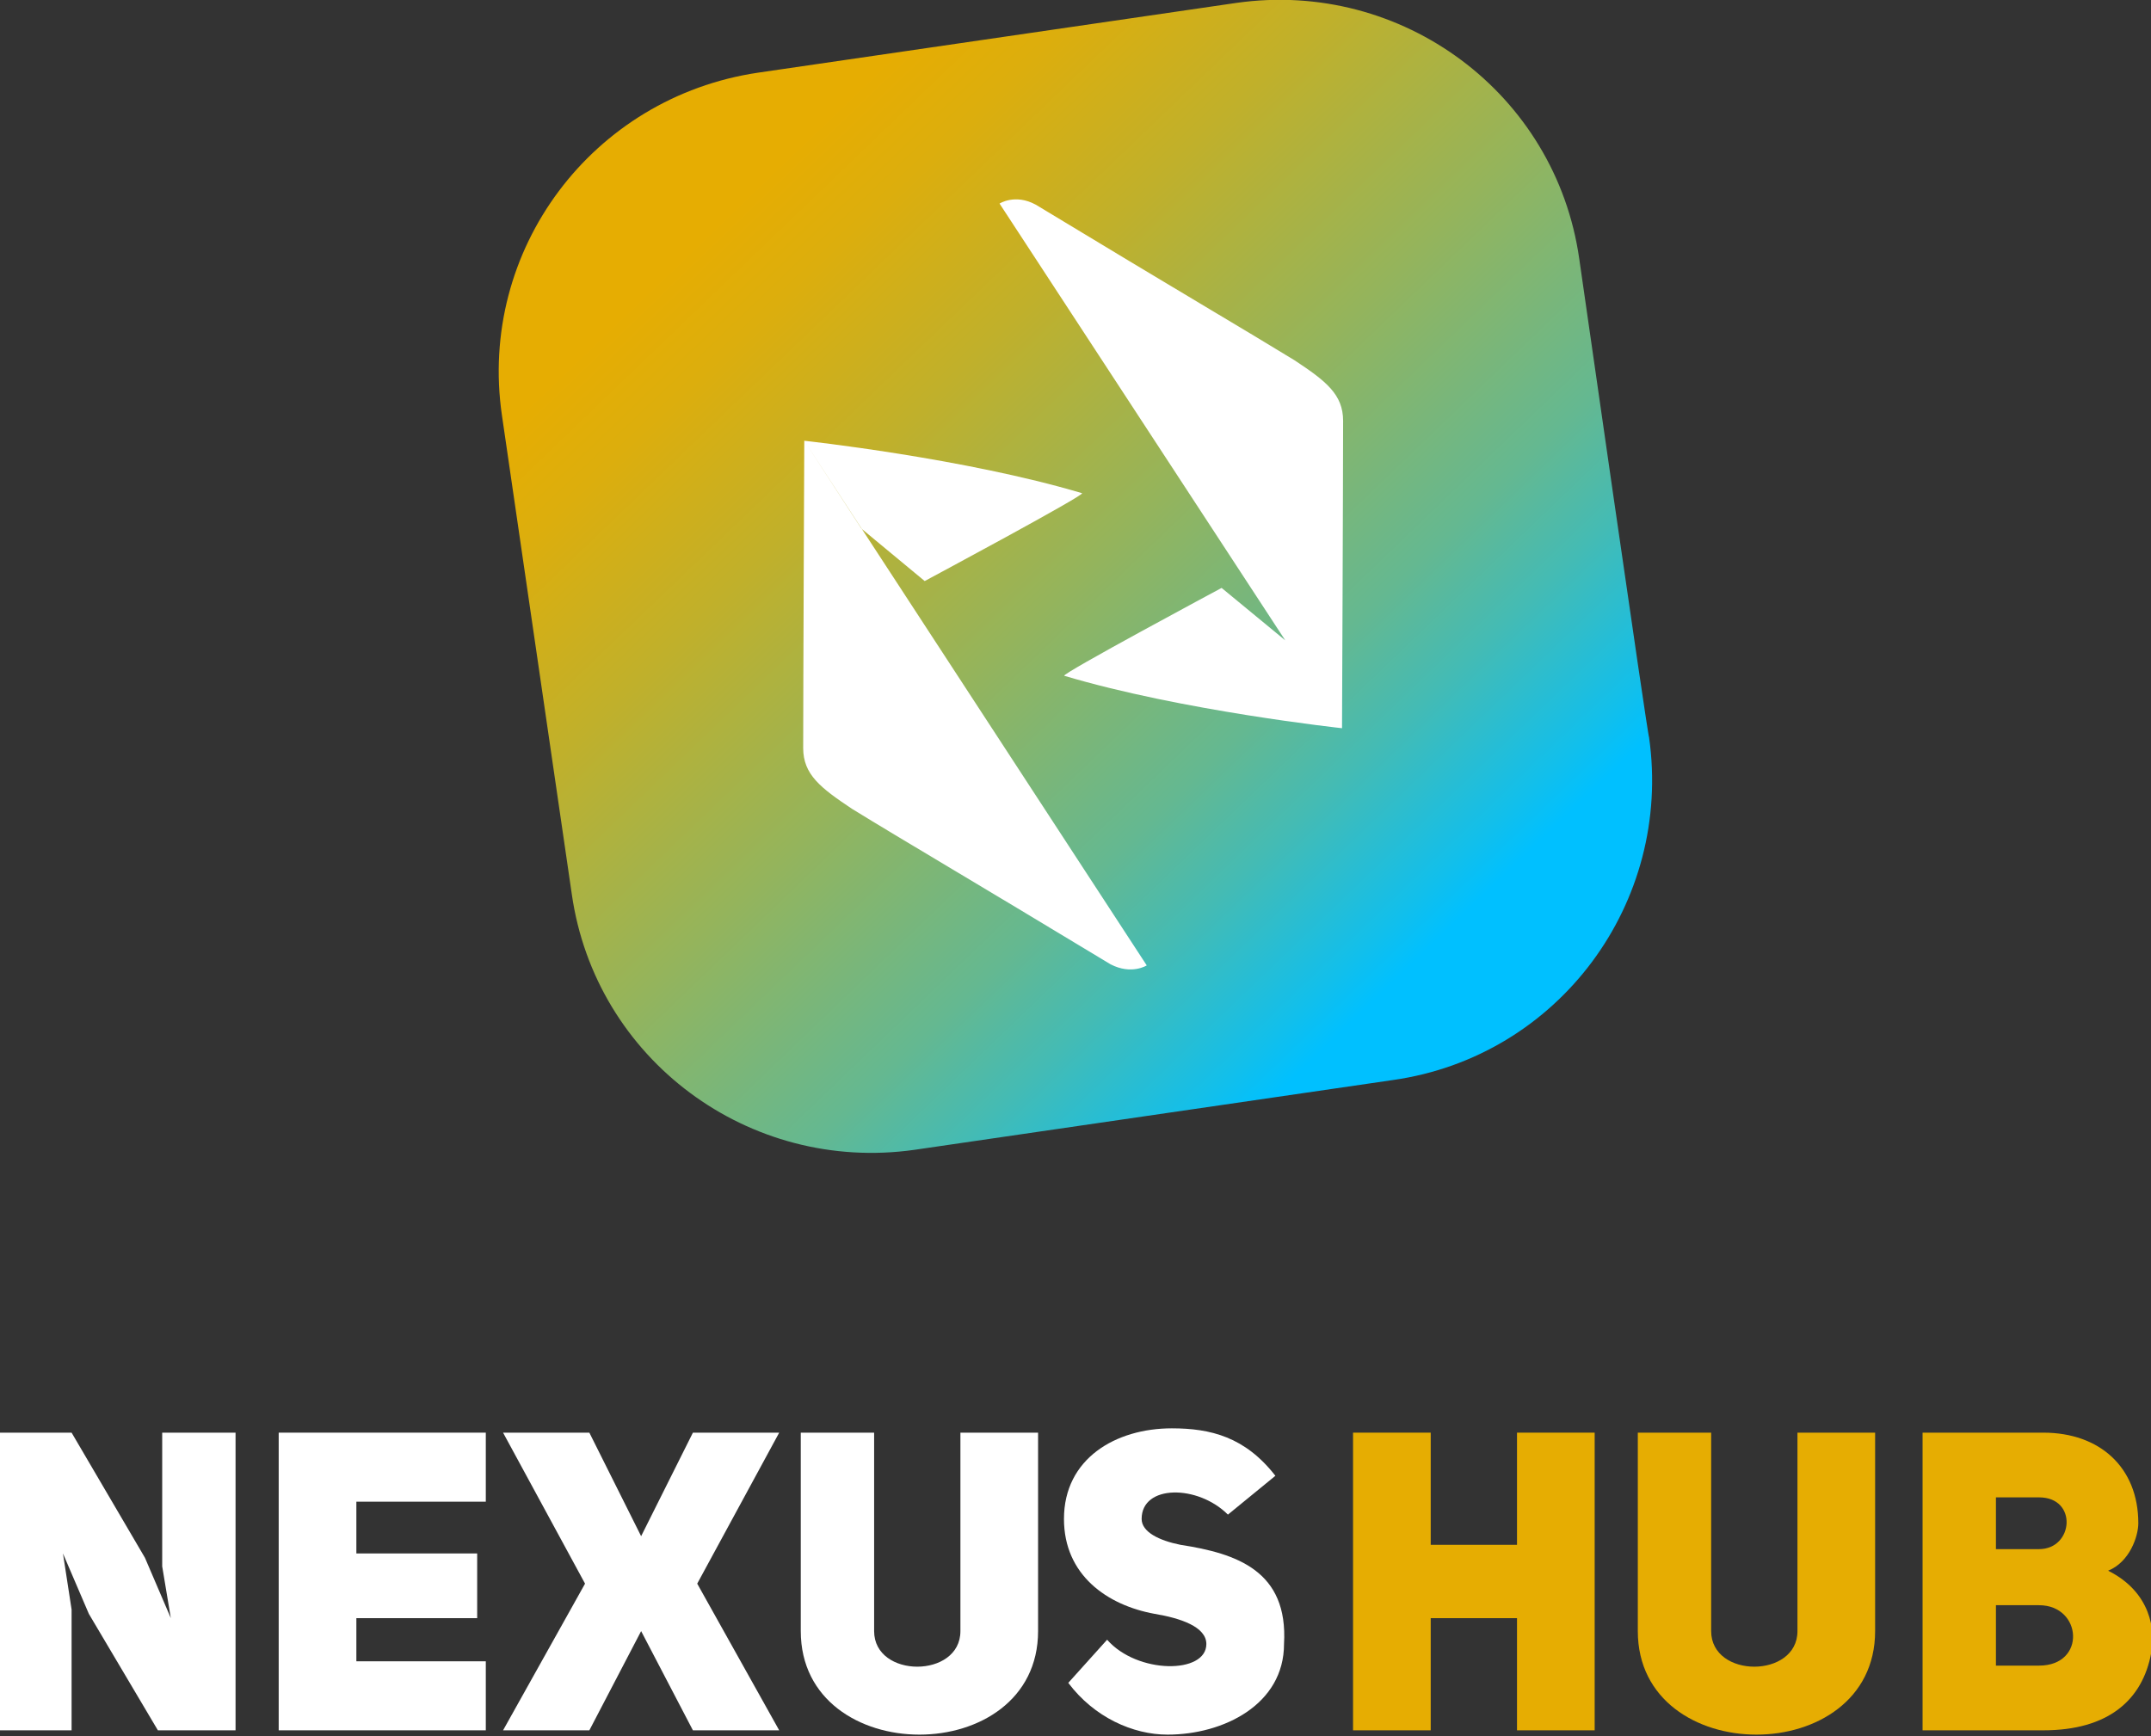 <?xml version="1.0" encoding="utf-8"?>
<!-- Generator: Adobe Illustrator 19.0.0, SVG Export Plug-In . SVG Version: 6.00 Build 0)  -->
<svg version="1.1" xmlns="http://www.w3.org/2000/svg" xmlns:xlink="http://www.w3.org/1999/xlink" x="0px" y="0px"
	 viewBox="0.5 181 594.8 480.2" style="enable-background:new 0.5 181 594.8 480.2;" xml:space="preserve">
<rect x="0.5" y="181" width="594.8" height="480.2" fill="#333333" stroke="none"/>
<style type="text/css">
	.st0{fill:#FFFFFF;}
	.st1{fill:#E6AD02;}
	.st2{fill:url(#SVGID_1_);}
</style>
<g id="Layer_1" xmlns:serif="http://www.serif.com/">
	<g id="nexushub-logo-typeface-v-color">
		<g transform="matrix(11.931,0,0,11.931,-19761.3,-9324.31)">
			<path class="st0" d="M1656.3,836.8h1.7v-2.8l-0.2-1.3l0,0l0.6,1.4l1.6,2.7h1.8v-6.9h-1.7v3.1c0,0,0.2,1.2,0.2,1.2l0,0l-0.6-1.4
				l-1.7-2.9h-1.7L1656.3,836.8L1656.3,836.8z"/>
			<path class="st0" d="M1664.6,831.5h3v-1.6h-4.8v6.9h4.8v-1.6h-3v-1h2.8v-1.5h-2.8V831.5z"/>
			<path class="st0" d="M1671.2,832.3l-1.2-2.4h-2l1.9,3.5l-1.9,3.4h2l1.2-2.3l1.2,2.3h2l-1.9-3.4l1.9-3.5h-2L1671.2,832.3z"/>
			<path class="st0" d="M1676.7,829.9h-1.8v4.6c0,3.2,5.5,3.2,5.5,0v-4.6h-1.8v4.6c0,1.1-2,1.1-2,0V829.9z"/>
			<path class="st0" d="M1681.1,835.7c0.6,0.8,1.5,1.2,2.3,1.2c1.3,0,2.7-0.7,2.7-2.1c0.1-1.7-1.1-2.1-2.4-2.3
				c-0.5-0.1-0.9-0.3-0.9-0.6c0-0.8,1.3-0.8,2-0.1l1.1-0.9c-0.7-0.9-1.5-1.1-2.4-1.1c-1.3,0-2.5,0.7-2.5,2.1c0,1.3,1,2,2.1,2.2
				c0.6,0.1,1.2,0.3,1.2,0.7c0,0.7-1.6,0.7-2.3-0.1L1681.1,835.7L1681.1,835.7z"/>
			<path class="st1" d="M1689.5,834.2h2v2.6h1.8v-6.9h-1.8v2.6h-2v-2.6h-1.8v6.9h1.8V834.2z"/>
			<path class="st1" d="M1696.1,829.9h-1.8v4.6c0,3.2,5.5,3.2,5.5,0v-4.6h-1.8v4.6c0,1.1-2,1.1-2,0V829.9z"/>
			<path class="st1" d="M1705.9,832c0-1.3-0.9-2.1-2.2-2.1h-2.8v6.9h2.8c1.5,0,2.3-0.7,2.5-1.8c0.1-0.5,0-1.4-1-1.9
				C1705.7,832.9,1705.9,832.3,1705.9,832L1705.9,832z M1702.6,832.6v-1.2h1c0.9,0,0.8,1.2,0,1.2H1702.6z M1702.6,835.3v-1.4h1
				c1,0,1.1,1.4,0,1.4H1702.6z"/>
		</g>
	</g>
</g>
<g id="Layer_2">
	
		<linearGradient id="SVGID_1_" gradientUnits="userSpaceOnUse" x1="-7.779" y1="819.736" x2="-5.279" y2="819.736" gradientTransform="matrix(87.284 72.529 83.805 -80.632 -67829.445 66911.117)">
		<stop  offset="0" style="stop-color:#E6AD02"/>
		<stop  offset="9.768728e-002" style="stop-color:#DCAE0D"/>
		<stop  offset="0.271" style="stop-color:#C0B02B"/>
		<stop  offset="0.498" style="stop-color:#94B45C"/>
		<stop  offset="0.665" style="stop-color:#70B784"/>
		<stop  offset="0.72" style="stop-color:#64B891"/>
		<stop  offset="0.821" style="stop-color:#44BBB4"/>
		<stop  offset="0.958" style="stop-color:#11BFEC"/>
		<stop  offset="1" style="stop-color:#00C0FF"/>
	</linearGradient>
	<path class="st2" d="M437.2,252.6c-6.5-45.8-49-77.3-94.8-70.8l-132.3,19.3c-45.8,6.8-77.5,49-70.8,94.8l19.3,132.3
		c6.5,45.8,49,77.3,94.8,70.8l132.3-19.3c45.8-6.5,77.3-49,70.8-94.8C456.2,385.2,437.2,252.6,437.2,252.6z"/>
	<path class="st0" d="M222.9,302.9L222.9,302.9c0,0,44.3,4.8,76.8,14.5c1.3,0.3-43.5,24.3-43.5,24.3l-17.5-14.5 M222.9,302.9
		c0,0-0.3,69-0.3,85c0,7.3,4.8,11,13.5,16.8c14.3,8.8,32.3,19.3,71.5,43c5.8,3,10,0.3,10,0.3L222.9,302.9z M355.9,358.1l-79-120.8
		c0,0,4.3-2.8,10,0.3c39.3,23.8,57.3,34.3,71.5,43c8.8,5.8,13.5,9.5,13.5,16.8c0,16.3-0.3,85-0.3,85l0,0l0,0c0,0-44.3-4.8-76.8-14.5
		c-1.3-0.3,43.5-24.3,43.5-24.3L355.9,358.1z"/>
</g>
</svg>
